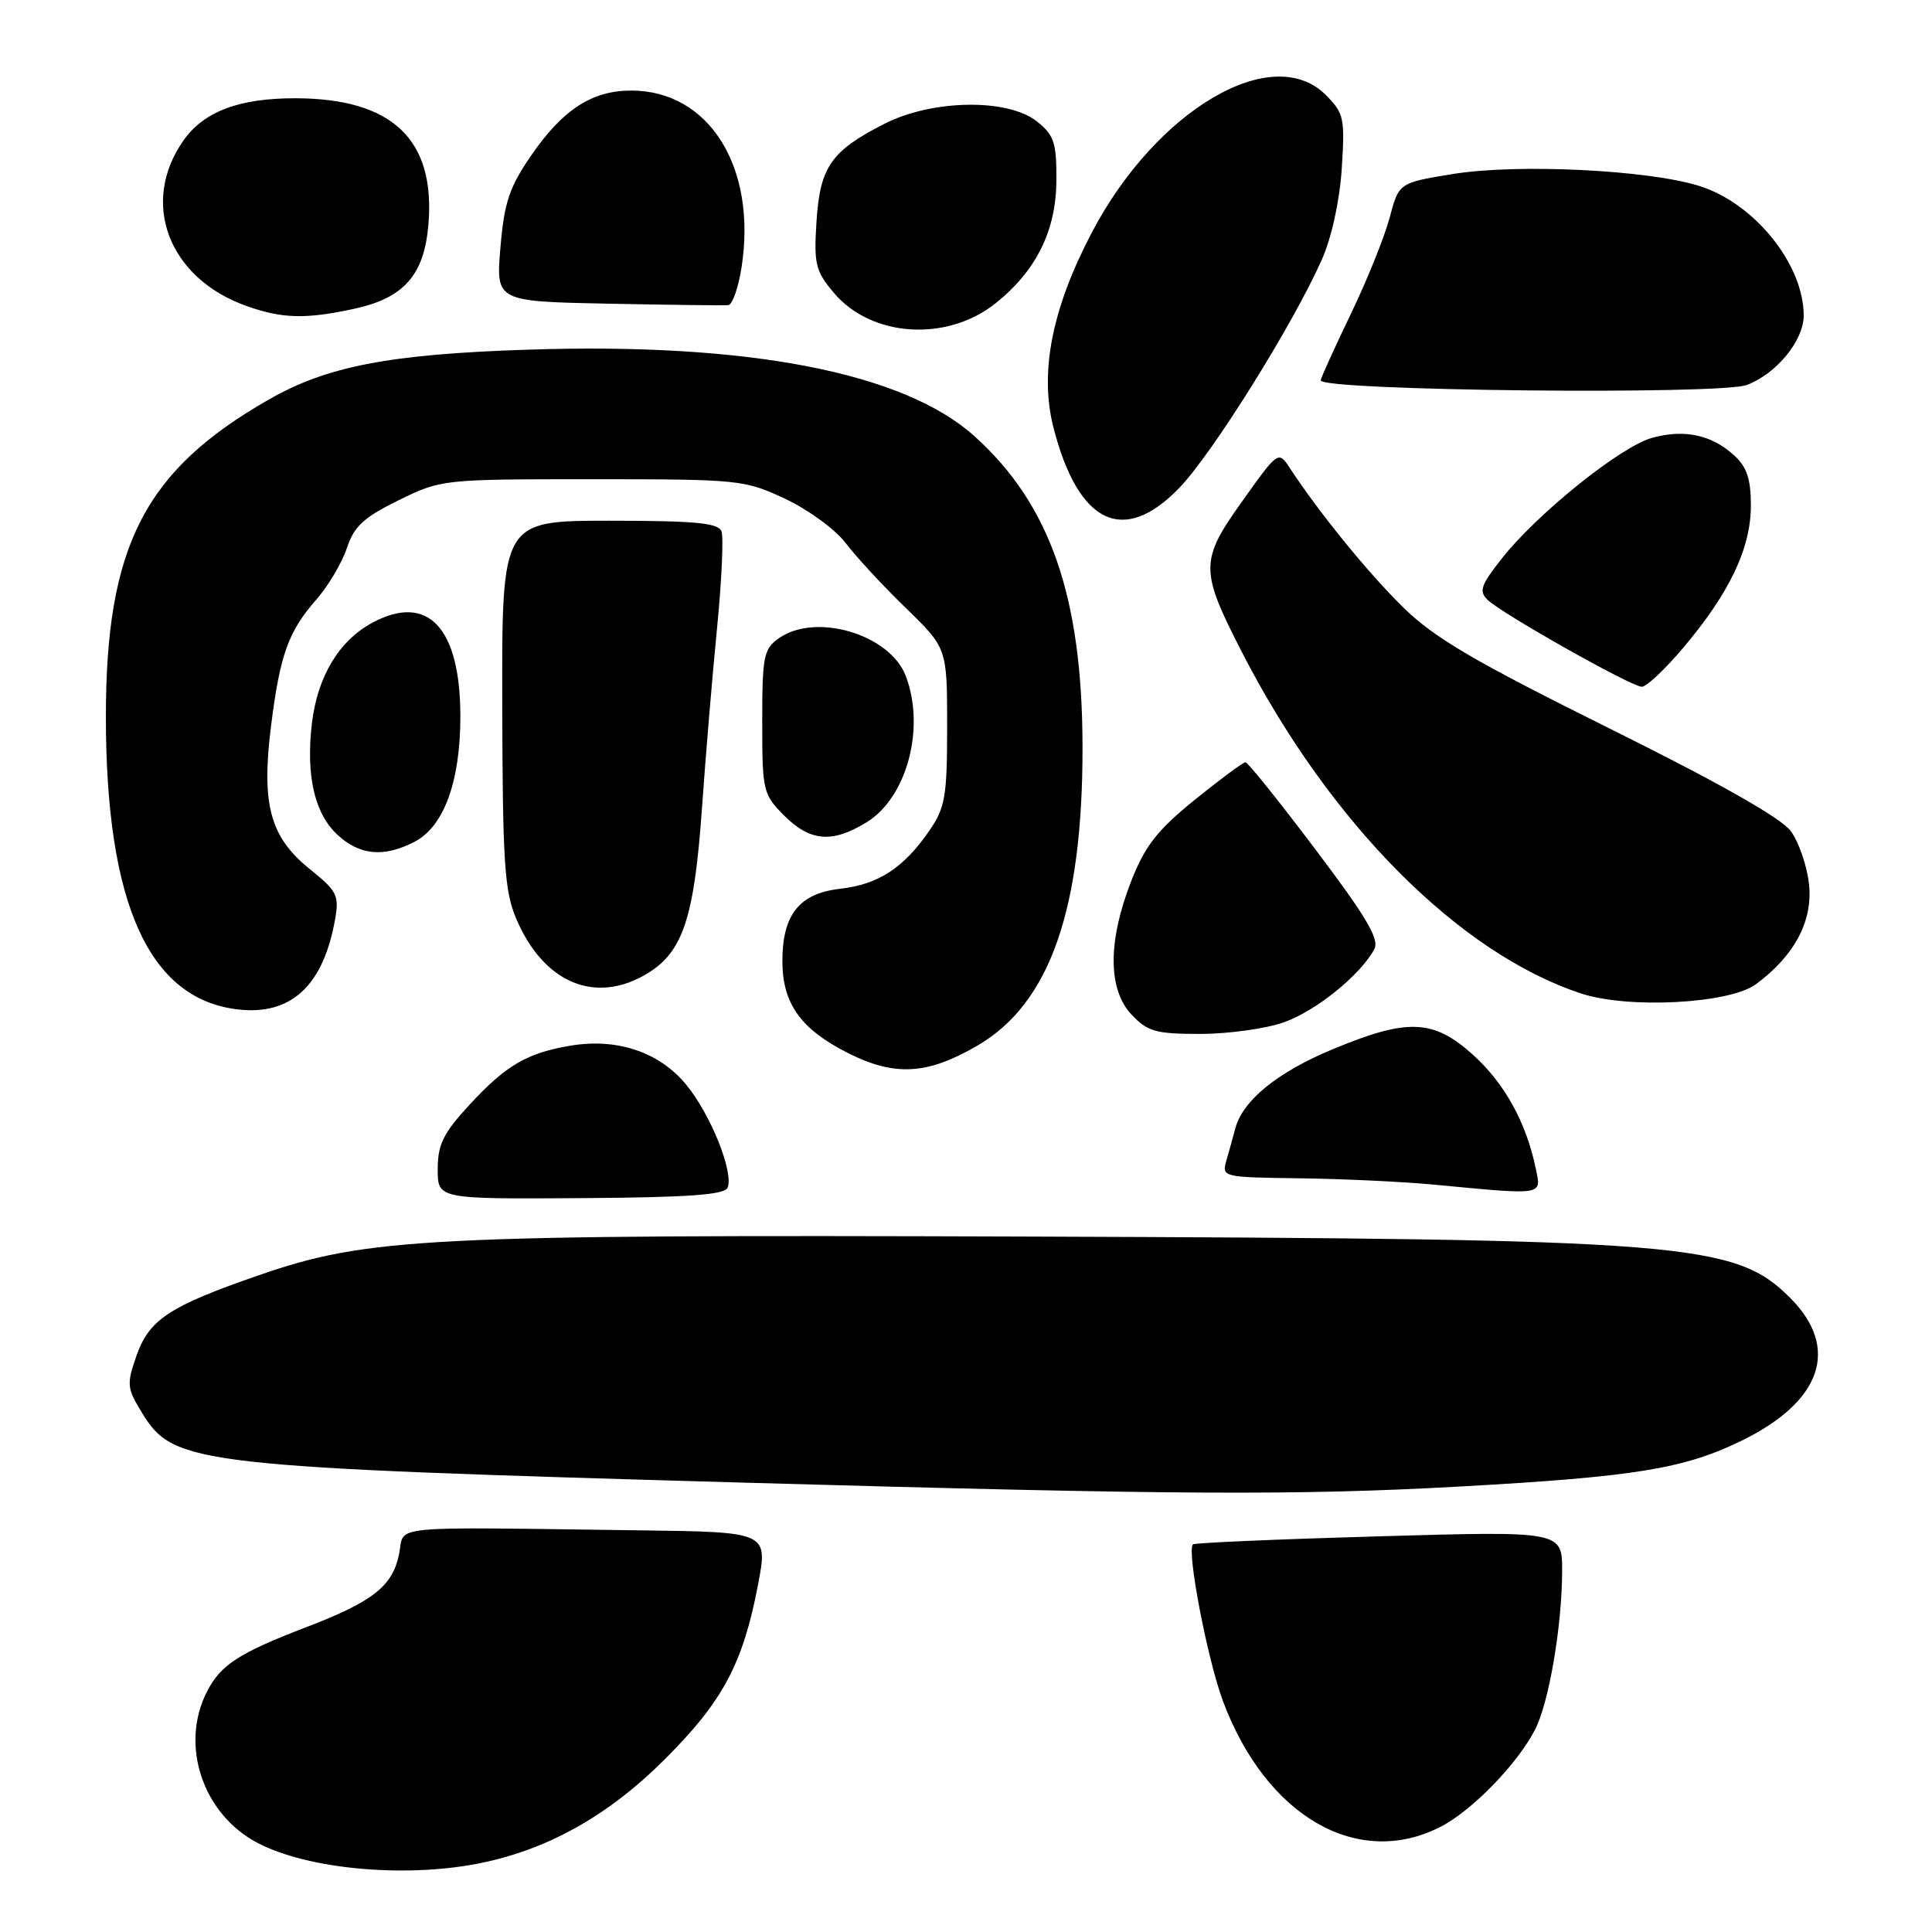 <?xml version="1.0" encoding="UTF-8" standalone="no"?>
<!DOCTYPE svg PUBLIC "-//W3C//DTD SVG 1.1//EN" "http://www.w3.org/Graphics/SVG/1.1/DTD/svg11.dtd" >
<svg xmlns="http://www.w3.org/2000/svg" xmlns:xlink="http://www.w3.org/1999/xlink" version="1.1" viewBox="0 0 256 256">
 <g >
 <path fill="currentColor"
d=" M 63.11 246.98 C 72.33 245.23 80.53 240.68 88.11 233.09 C 95.80 225.41 98.44 220.45 100.44 209.99 C 101.77 203.00 101.77 203.00 84.88 202.78 C 50.49 202.33 53.68 202.02 52.88 205.93 C 52.01 210.19 49.42 212.23 40.50 215.64 C 31.68 219.03 29.26 220.59 27.45 224.10 C 23.77 231.22 26.87 240.45 34.21 244.24 C 40.82 247.65 53.33 248.83 63.11 246.98 Z  M 190.86 242.07 C 195.01 239.96 201.04 233.77 203.40 229.19 C 205.24 225.64 206.98 215.43 206.99 208.18 C 207.00 202.87 207.00 202.87 182.75 203.57 C 169.41 203.95 158.31 204.43 158.07 204.64 C 157.21 205.40 159.99 219.90 162.05 225.41 C 167.76 240.67 179.88 247.68 190.86 242.07 Z  M 193.46 196.97 C 216.56 195.69 223.10 194.63 230.69 190.94 C 241.40 185.74 243.85 178.62 237.21 171.98 C 229.89 164.65 223.59 164.15 136.00 163.85 C 56.41 163.58 48.71 163.97 34.17 169.02 C 22.42 173.09 19.76 174.85 18.08 179.65 C 16.75 183.45 16.81 183.95 18.90 187.34 C 23.06 194.06 25.99 194.40 99.00 196.47 C 155.87 198.08 171.80 198.17 193.46 196.97 Z  M 96.42 157.36 C 97.22 155.26 94.15 147.64 90.92 143.72 C 87.37 139.41 81.80 137.53 75.64 138.55 C 69.85 139.51 67.03 141.16 62.20 146.40 C 58.74 150.15 58.00 151.65 58.00 154.92 C 58.00 158.88 58.00 158.88 76.96 158.76 C 91.32 158.66 96.05 158.32 96.42 157.36 Z  M 203.48 154.75 C 202.21 148.69 199.34 143.51 195.16 139.75 C 189.92 135.03 186.51 134.90 176.59 139.03 C 169.27 142.07 164.68 145.81 163.69 149.50 C 163.40 150.60 162.87 152.51 162.51 153.75 C 161.87 155.97 161.98 156.00 172.18 156.13 C 177.86 156.20 185.88 156.58 190.00 156.97 C 204.81 158.37 204.25 158.46 203.48 154.75 Z  M 129.58 138.51 C 139.11 132.92 143.46 120.52 143.44 99.00 C 143.42 79.08 139.16 66.82 129.10 57.78 C 119.73 49.36 99.16 45.37 70.00 46.33 C 51.57 46.93 43.32 48.52 35.57 52.97 C 19.15 62.37 14.03 72.37 14.03 95.00 C 14.04 119.80 19.75 132.43 31.57 133.76 C 38.56 134.55 42.81 130.63 44.38 121.93 C 44.97 118.64 44.70 118.10 41.05 115.16 C 35.79 110.93 34.61 106.60 35.91 96.23 C 37.10 86.75 38.20 83.67 41.93 79.43 C 43.50 77.64 45.31 74.58 45.96 72.63 C 46.91 69.75 48.19 68.56 52.81 66.29 C 58.46 63.52 58.63 63.50 78.50 63.50 C 97.96 63.50 98.65 63.57 104.05 66.10 C 107.11 67.54 110.71 70.17 112.05 71.95 C 113.40 73.74 116.97 77.60 120.00 80.54 C 125.50 85.88 125.50 85.88 125.50 96.26 C 125.50 105.54 125.25 107.02 123.14 110.07 C 119.75 115.01 116.38 117.20 111.31 117.77 C 105.91 118.38 103.67 121.20 103.67 127.36 C 103.67 132.96 106.09 136.36 112.33 139.52 C 118.57 142.67 122.90 142.42 129.58 138.51 Z  M 170.12 135.46 C 174.37 133.96 180.21 129.24 182.09 125.80 C 182.82 124.47 181.13 121.60 174.30 112.55 C 169.51 106.20 165.34 101.00 165.03 101.00 C 164.72 101.00 161.70 103.24 158.31 105.98 C 153.35 110.00 151.72 112.08 149.90 116.73 C 146.78 124.70 146.79 131.08 149.92 134.42 C 152.06 136.70 153.14 137.00 159.05 137.00 C 162.73 137.00 167.72 136.31 170.12 135.46 Z  M 232.68 130.41 C 237.81 126.60 240.23 122.03 239.70 117.14 C 239.44 114.74 238.36 111.59 237.30 110.14 C 236.04 108.40 227.84 103.76 213.22 96.50 C 195.35 87.63 190.06 84.53 185.95 80.50 C 181.30 75.94 174.90 68.08 170.94 62.07 C 169.39 59.70 169.39 59.70 164.60 66.42 C 158.98 74.29 158.98 75.54 164.56 86.41 C 176.18 109.06 193.32 126.31 209.50 131.64 C 215.77 133.71 229.19 133.00 232.68 130.41 Z  M 85.81 128.97 C 90.49 126.12 91.99 121.59 93.01 107.14 C 93.50 100.19 94.40 89.39 95.02 83.15 C 95.63 76.90 95.89 71.16 95.60 70.40 C 95.17 69.29 92.08 69.00 80.78 69.00 C 66.50 69.00 66.50 69.00 66.55 93.25 C 66.60 114.33 66.84 118.06 68.41 121.75 C 72.04 130.29 78.95 133.16 85.81 128.97 Z  M 54.93 111.54 C 58.82 109.52 61.00 103.57 61.00 94.93 C 61.00 83.14 56.69 78.56 49.33 82.52 C 44.92 84.89 42.06 89.66 41.33 95.84 C 40.52 102.74 41.67 107.79 44.71 110.61 C 47.67 113.35 50.87 113.64 54.93 111.54 Z  M 114.81 108.97 C 120.16 105.71 122.65 96.47 120.02 89.57 C 117.93 84.06 108.11 81.13 103.22 84.56 C 101.19 85.98 101.00 86.93 101.00 95.63 C 101.00 104.82 101.10 105.26 103.92 108.08 C 107.36 111.51 110.26 111.75 114.81 108.97 Z  M 223.09 85.77 C 229.19 78.54 232.00 72.62 232.00 67.00 C 232.00 63.45 231.47 61.87 229.75 60.31 C 226.77 57.60 223.16 56.84 218.90 58.02 C 214.77 59.16 203.76 67.99 199.05 73.94 C 196.22 77.51 195.93 78.35 197.11 79.48 C 199.07 81.36 216.18 91.00 217.55 91.00 C 218.18 91.00 220.67 88.65 223.09 85.77 Z  M 156.29 64.62 C 160.68 60.06 171.37 42.93 175.14 34.42 C 176.45 31.48 177.51 26.62 177.79 22.33 C 178.22 15.65 178.08 14.99 175.67 12.58 C 168.60 5.51 153.21 14.55 144.69 30.78 C 139.35 40.93 137.70 49.42 139.62 56.78 C 142.93 69.49 148.90 72.30 156.29 64.62 Z  M 231.47 51.01 C 235.40 49.52 239.00 45.12 239.00 41.81 C 239.00 35.03 232.49 26.94 225.17 24.64 C 218.39 22.51 201.14 21.67 192.56 23.05 C 185.36 24.22 185.36 24.22 184.13 28.86 C 183.45 31.41 181.12 37.19 178.95 41.69 C 176.78 46.20 175.00 50.12 175.00 50.40 C 175.00 51.78 227.95 52.35 231.47 51.01 Z  M 131.98 40.14 C 137.36 35.81 139.96 30.50 139.98 23.82 C 140.00 18.87 139.66 17.88 137.37 16.07 C 133.49 13.02 123.55 13.18 117.22 16.39 C 110.13 19.99 108.65 22.11 108.19 29.36 C 107.83 34.98 108.06 35.92 110.48 38.79 C 115.47 44.72 125.51 45.35 131.98 40.14 Z  M 46.83 40.94 C 53.52 39.51 56.21 36.47 56.77 29.73 C 57.70 18.49 52.01 13.07 39.22 13.02 C 31.70 13.00 27.01 14.76 24.29 18.64 C 18.53 26.88 22.33 36.86 32.64 40.54 C 37.37 42.22 40.45 42.31 46.83 40.94 Z  M 98.26 35.42 C 100.32 22.18 93.98 12.01 83.65 12.00 C 78.45 12.00 74.59 14.50 70.41 20.56 C 67.48 24.82 66.82 26.80 66.31 32.79 C 65.71 39.94 65.71 39.94 80.61 40.24 C 88.80 40.40 95.95 40.49 96.50 40.43 C 97.05 40.38 97.84 38.12 98.26 35.42 Z "/>
</g>
</svg>